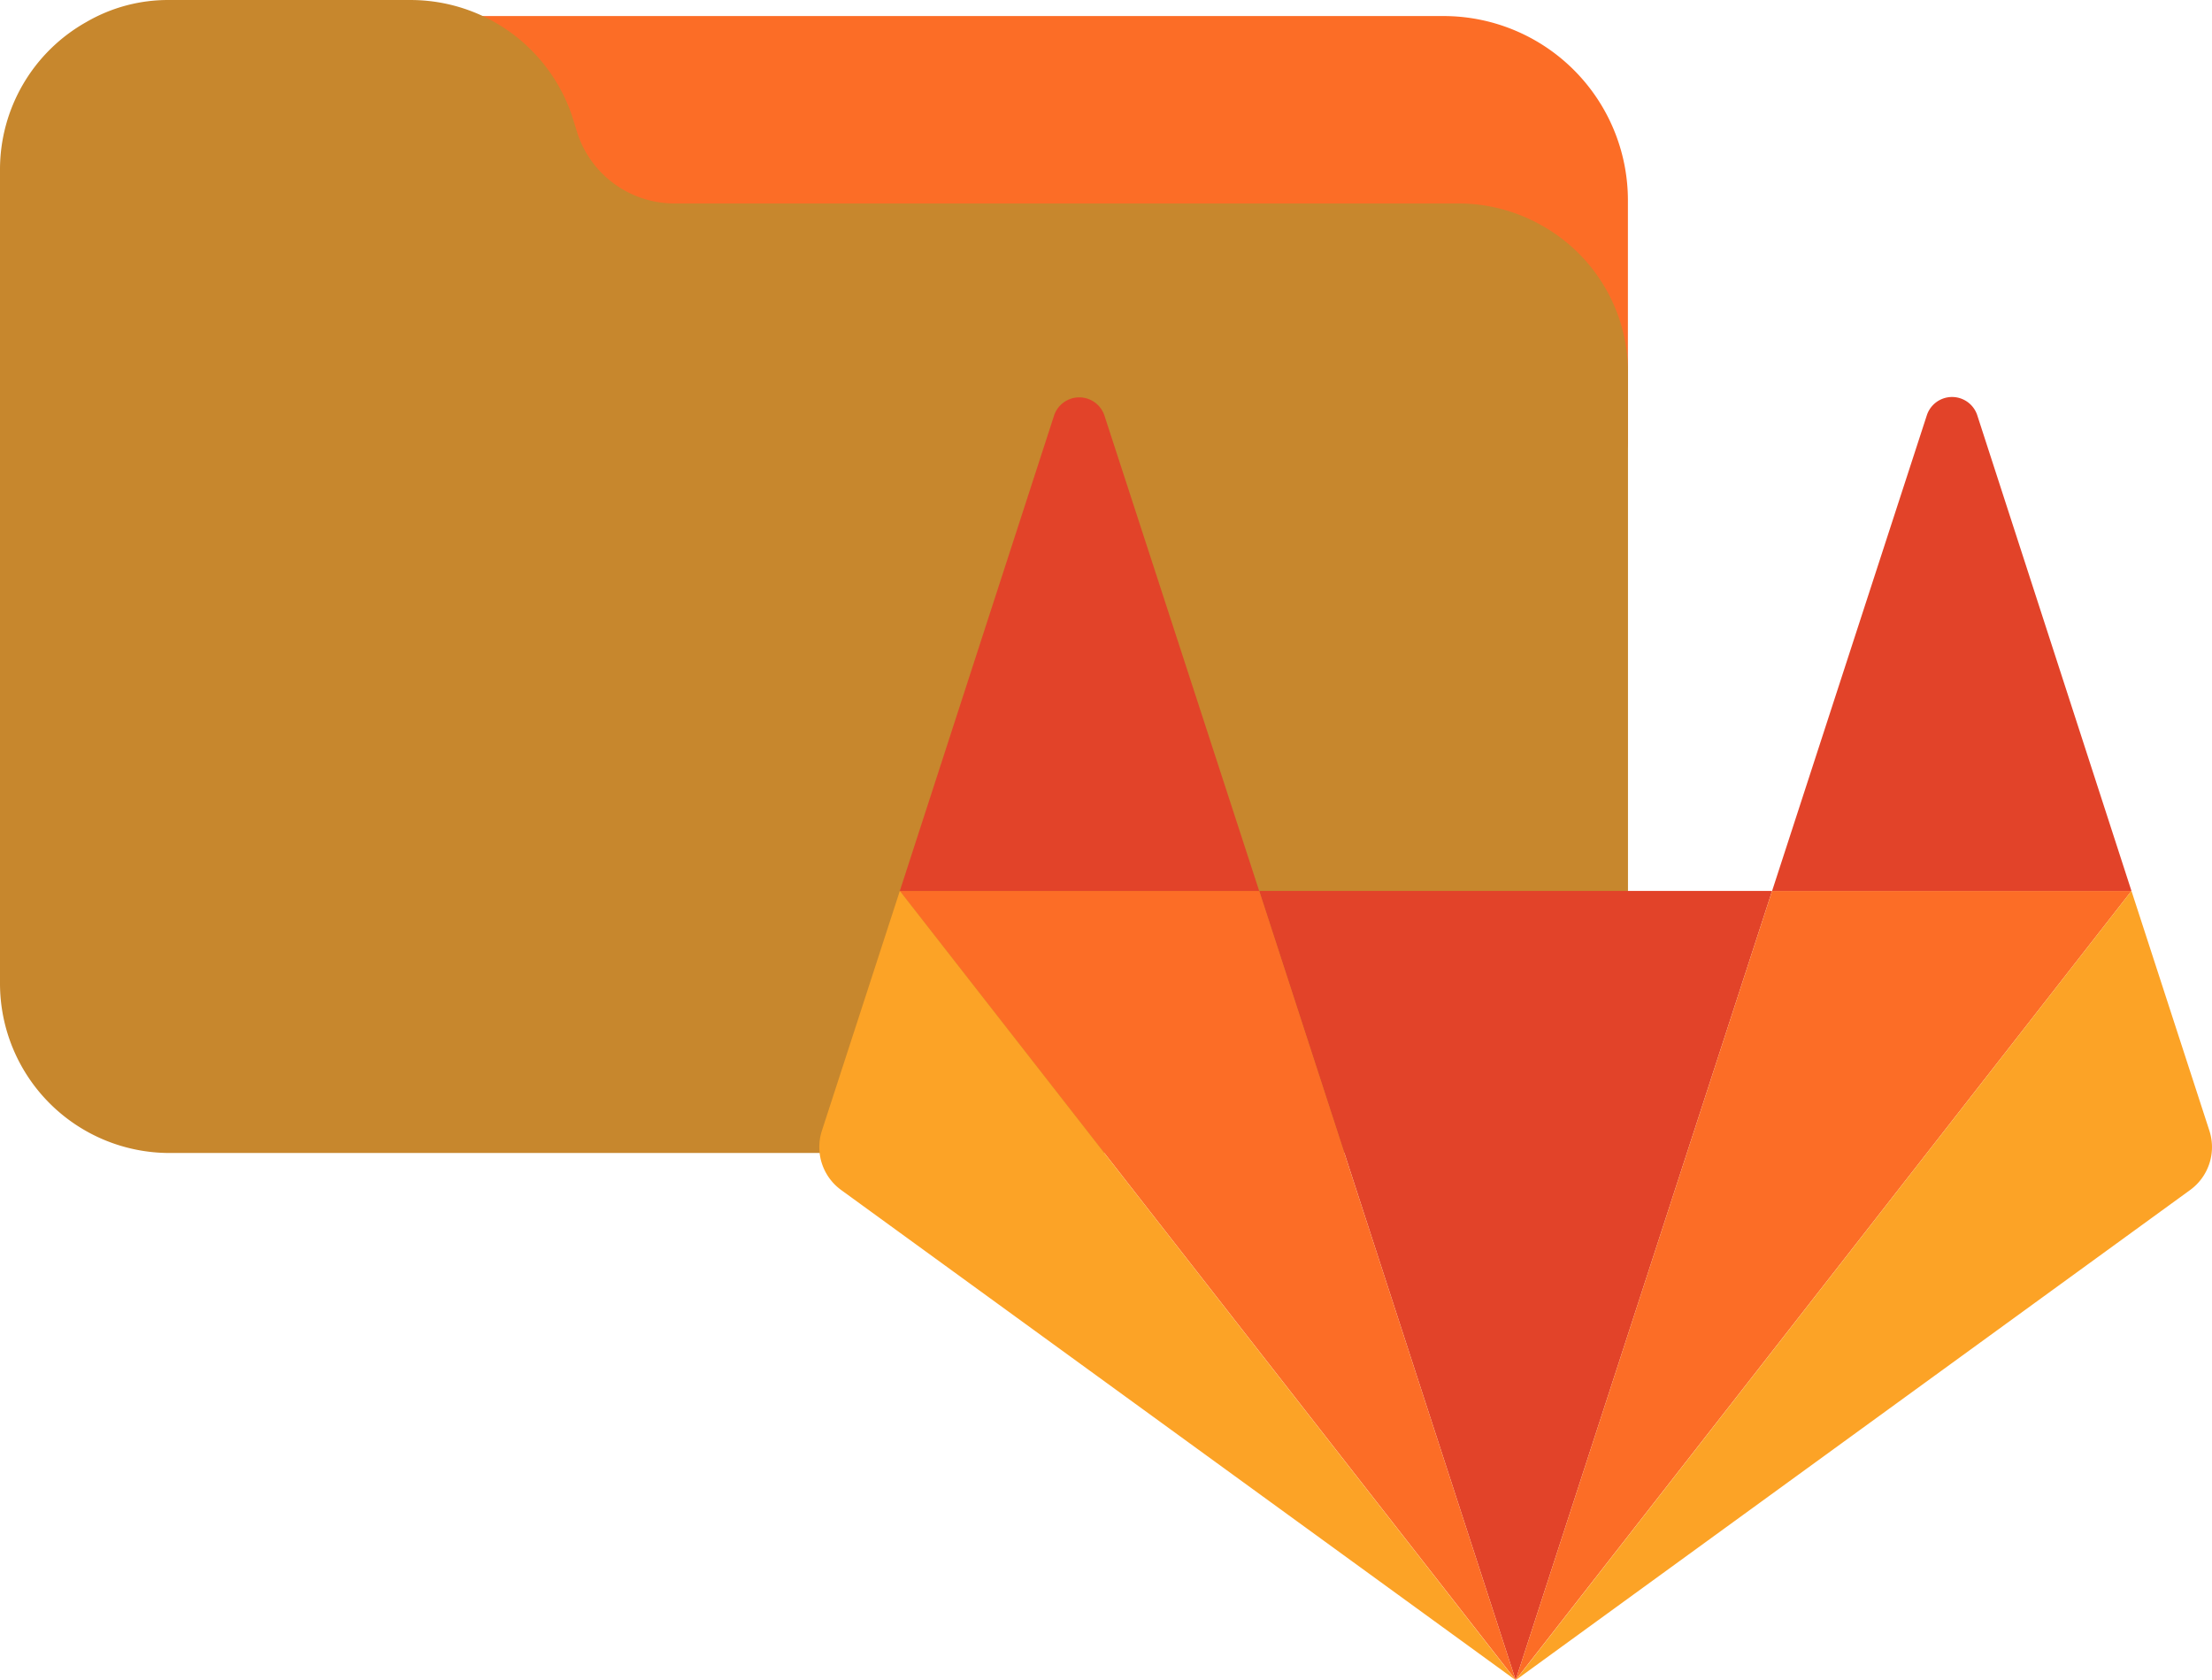 <svg xmlns="http://www.w3.org/2000/svg" width="147.412" height="111.987" viewBox="0 0 147.412 111.987"><g transform="translate(-698 -1269.488)"><path d="M117.206,53.334H33.653a12.257,12.257,0,0,0-12.17,13.885,2.457,2.457,0,0,0,3.681,1.8,6.96,6.96,0,0,1,3.573-.944h17.5a7.412,7.412,0,0,1,6.989,5l.418,1.347a12.346,12.346,0,0,0,11.656,8.4h56.816a7.372,7.372,0,0,1,3.671.983,2.462,2.462,0,0,0,3.7-2.123V65.621a12.287,12.287,0,0,0-12.281-12.287Z" transform="translate(677 1217.224)" fill="#fc6d26"/><path d="M102.856,111.089a11.235,11.235,0,0,0-5.664-1.528H44.934a6.817,6.817,0,0,1-6.428-4.6l-.384-1.239A11.355,11.355,0,0,0,27.4,96H11.3a10.816,10.816,0,0,0-5.533,1.46A11.274,11.274,0,0,0,0,107.3v54.247a11.3,11.3,0,0,0,11.3,11.3H97.192a11.3,11.3,0,0,0,11.3-11.3V120.862A11.224,11.224,0,0,0,102.856,111.089Z" transform="translate(698 1173.489)" fill="#c7872d"/><g transform="translate(348 -59.173)"><path d="M33.723,71.664h0l17.09-52.592H16.633Z" transform="translate(417.283 1368.97)" fill="#e24329"/><path d="M52.254,71.664,35.163,19.072H11.214Z" transform="translate(398.752 1368.97)" fill="#fc6d26"/><path d="M15.366,19.072h0L10.173,35.053a3.536,3.536,0,0,0,1.286,3.955L56.406,71.677Z" transform="translate(394.6 1368.97)" fill="#fca326"/><path d="M11.214,44.526H35.163L24.853,12.851a1.768,1.768,0,0,0-3.363,0Z" transform="translate(398.752 1343.517)" fill="#e24329"/><path d="M20.5,71.664,37.59,19.072H61.539Z" transform="translate(430.506 1368.97)" fill="#fc6d26"/><path d="M61.539,19.072h0l5.193,15.981a3.536,3.536,0,0,1-1.286,3.955L20.5,71.677Z" transform="translate(430.506 1368.97)" fill="#fca326"/><path d="M48.316,44.543H24.367l10.311-31.7a1.768,1.768,0,0,1,3.363,0Z" transform="translate(443.729 1343.5)" fill="#e24329"/></g></g></svg>